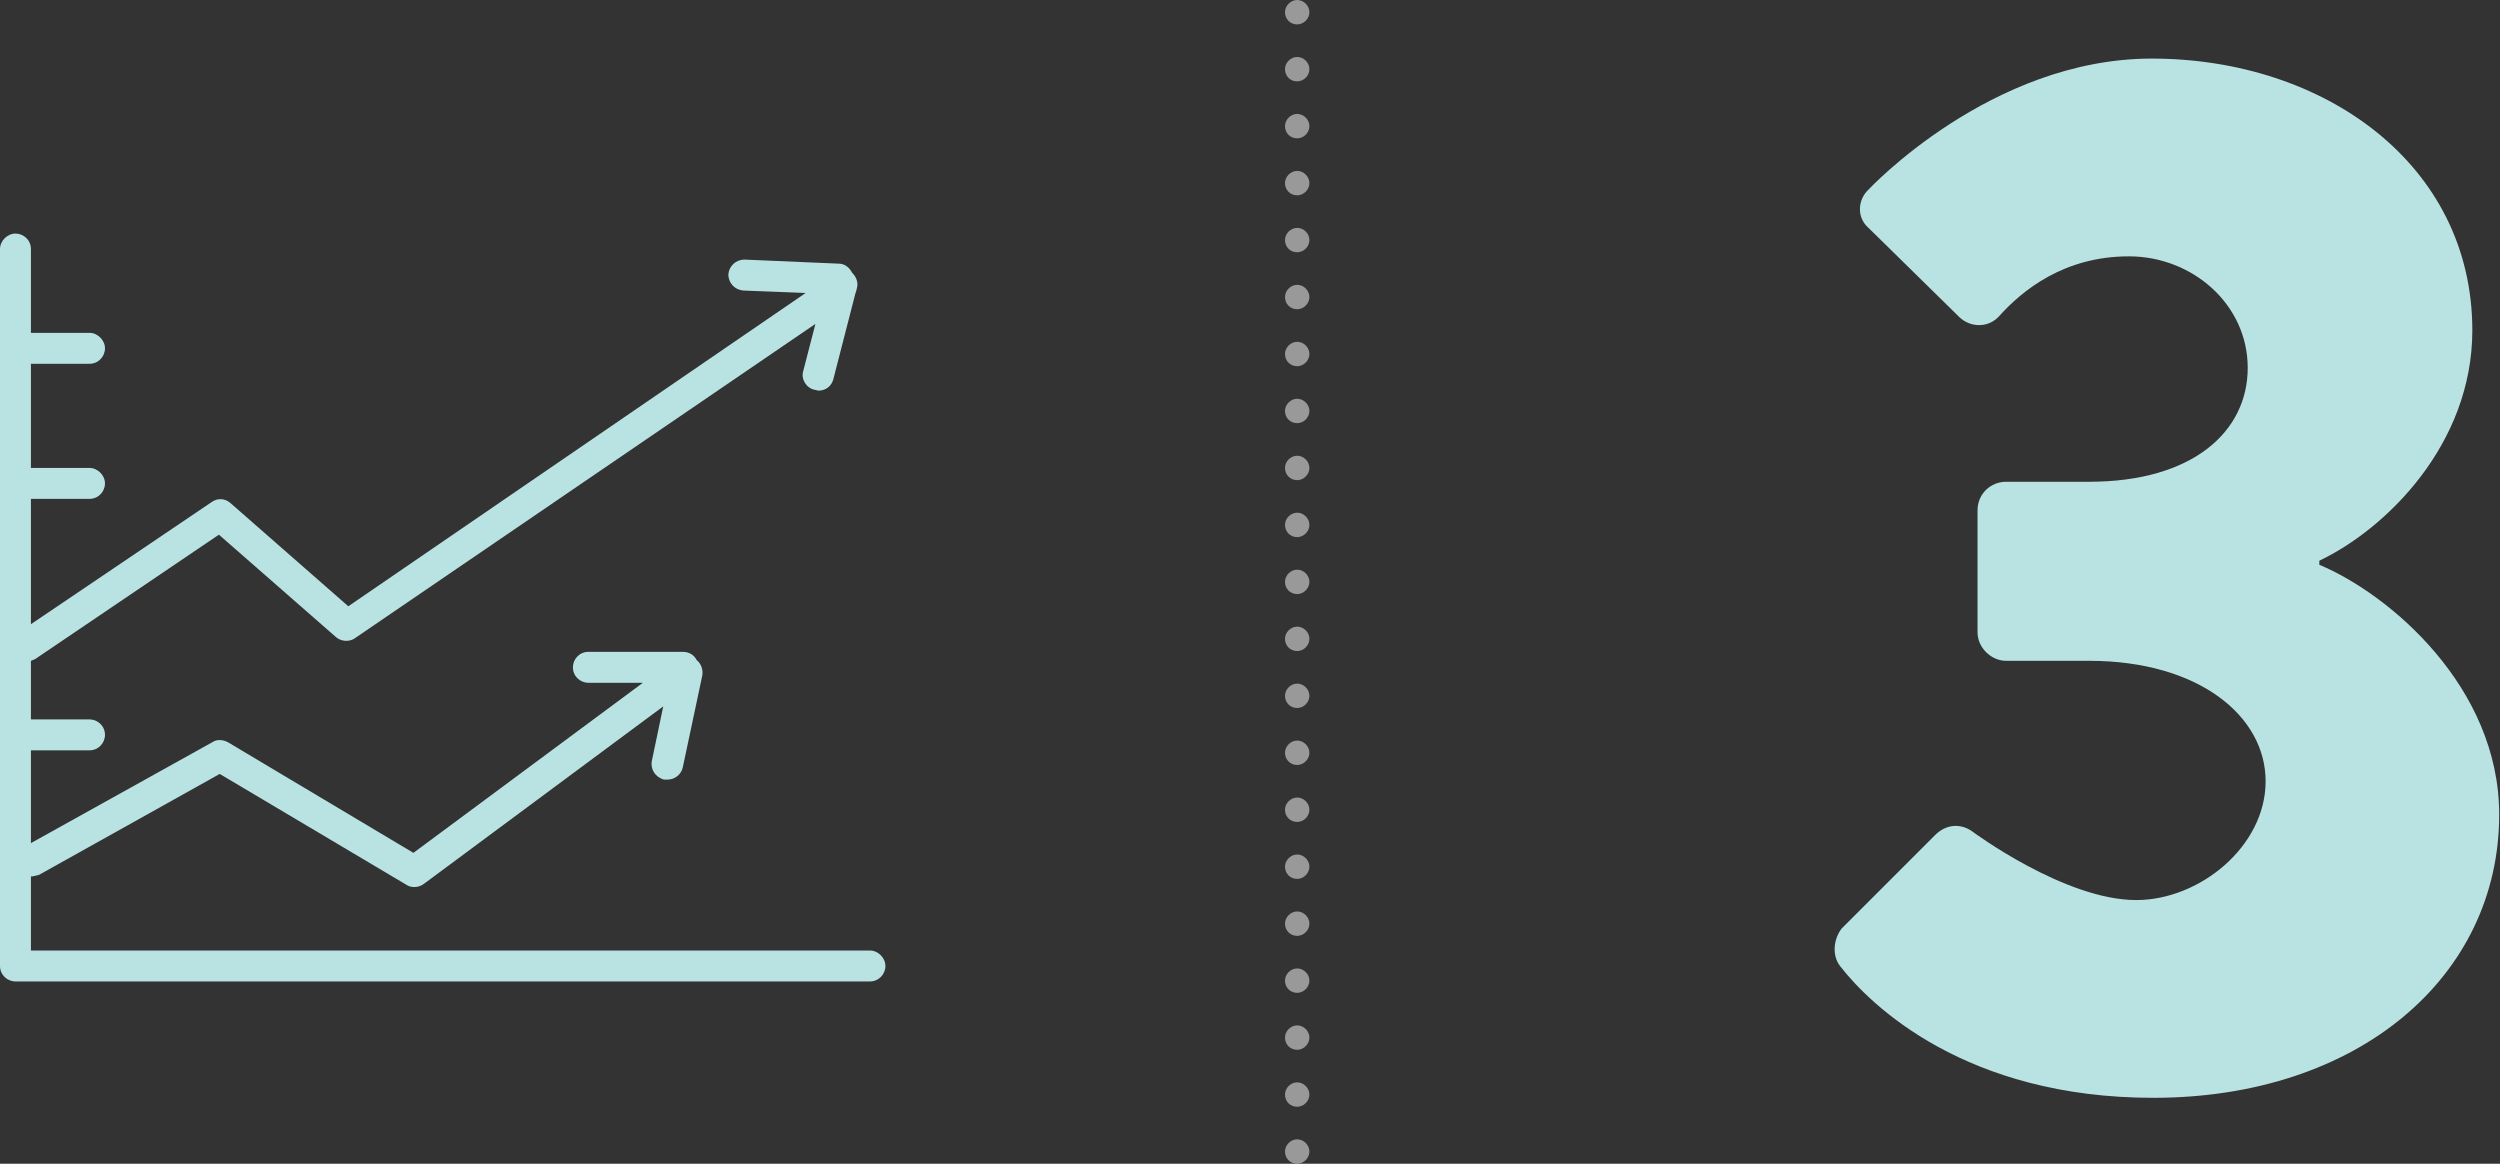 <?xml version="1.0" encoding="utf-8"?>
<!-- Generator: Adobe Illustrator 19.1.0, SVG Export Plug-In . SVG Version: 6.00 Build 0)  -->
<!DOCTYPE svg PUBLIC "-//W3C//DTD SVG 1.1//EN" "http://www.w3.org/Graphics/SVG/1.1/DTD/svg11.dtd">
<svg version="1.1" id="Layer_1" xmlns="http://www.w3.org/2000/svg" xmlns:xlink="http://www.w3.org/1999/xlink" x="0px" y="0px"
	 viewBox="0 0 307.2 143" enable-background="new 0 0 307.2 143" xml:space="preserve">
<rect x="0" y="0" width="307.2" height="143" fill="#333333" stroke="none"/>
<g>
	<g>
		<g>
			<path fill="#B9E3E2" d="M226.3,114.1l11.5-11.5c1.3-1.3,3.1-1.5,4.6-0.4c0,0,11.3,8.4,20.1,8.4c7.8,0,15.9-6.6,15.9-14.6
				s-8.2-14.8-21.7-14.8h-10.2c-1.8,0-3.5-1.6-3.5-3.5V62.7c0-2,1.6-3.5,3.5-3.5h10.2c12.8,0,19.5-6.2,19.5-14
				c0-7.8-6.8-13.7-14.6-13.7c-8,0-13.1,4.2-15.9,7.3c-1.3,1.5-3.5,1.5-4.9,0.2L229.6,28c-1.5-1.3-1.3-3.5,0-4.7
				c0,0,15-16.1,34.8-16.1c21.2,0,39.4,13,39.4,33.4c0,14-10.6,24.4-18.8,28.3v0.5c8.6,3.6,22.1,15,22.1,30.7
				c0,19.9-17.3,34.8-42.5,34.8c-23,0-34.7-11.3-38.5-16.2C225.1,117.4,225.3,115.4,226.3,114.1z"/>
		</g>
	</g>
	<g opacity="0.5">
		<path fill="#FFFFFF" d="M157.9,141.5c0-0.8,0.7-1.5,1.5-1.5l0,0c0.8,0,1.5,0.7,1.5,1.5l0,0c0,0.8-0.7,1.5-1.5,1.5l0,0
			C158.5,143,157.9,142.3,157.9,141.5z M157.9,134.5c0-0.8,0.7-1.5,1.5-1.5l0,0c0.8,0,1.5,0.7,1.5,1.5l0,0c0,0.8-0.7,1.5-1.5,1.5
			l0,0C158.5,136,157.9,135.3,157.9,134.5z M157.9,127.5c0-0.8,0.7-1.5,1.5-1.5l0,0c0.8,0,1.5,0.7,1.5,1.5l0,0
			c0,0.8-0.7,1.5-1.5,1.5l0,0C158.5,129,157.9,128.3,157.9,127.5z M157.9,120.5c0-0.8,0.7-1.5,1.5-1.5l0,0c0.8,0,1.5,0.7,1.5,1.5
			l0,0c0,0.8-0.7,1.5-1.5,1.5l0,0C158.5,122,157.9,121.3,157.9,120.5z M157.9,113.5c0-0.8,0.7-1.5,1.5-1.5l0,0
			c0.8,0,1.5,0.7,1.5,1.5l0,0c0,0.8-0.7,1.5-1.5,1.5l0,0C158.5,115,157.9,114.3,157.9,113.5z M157.9,106.5c0-0.8,0.7-1.5,1.5-1.5
			l0,0c0.8,0,1.5,0.7,1.5,1.5l0,0c0,0.8-0.7,1.5-1.5,1.5l0,0C158.5,108,157.9,107.3,157.9,106.5z M157.9,99.5c0-0.8,0.7-1.5,1.5-1.5
			l0,0c0.8,0,1.5,0.7,1.5,1.5l0,0c0,0.8-0.7,1.5-1.5,1.5l0,0C158.5,101,157.9,100.3,157.9,99.5z M157.9,92.5c0-0.8,0.7-1.5,1.5-1.5
			l0,0c0.8,0,1.5,0.7,1.5,1.5l0,0c0,0.8-0.7,1.5-1.5,1.5l0,0C158.5,94,157.9,93.3,157.9,92.5z M157.9,85.5c0-0.8,0.7-1.5,1.5-1.5
			l0,0c0.8,0,1.5,0.7,1.5,1.5l0,0c0,0.8-0.7,1.5-1.5,1.5l0,0C158.5,87,157.9,86.3,157.9,85.5z M157.9,78.5c0-0.8,0.7-1.5,1.5-1.5
			l0,0c0.8,0,1.5,0.7,1.5,1.5l0,0c0,0.8-0.7,1.5-1.5,1.5l0,0C158.5,80,157.9,79.3,157.9,78.5z M157.9,71.5c0-0.8,0.7-1.5,1.5-1.5
			l0,0c0.8,0,1.5,0.7,1.5,1.5l0,0c0,0.8-0.7,1.5-1.5,1.5l0,0C158.5,73,157.9,72.3,157.9,71.5z M157.9,64.5c0-0.8,0.7-1.5,1.5-1.5
			l0,0c0.8,0,1.5,0.7,1.5,1.5l0,0c0,0.8-0.7,1.5-1.5,1.5l0,0C158.5,66,157.9,65.3,157.9,64.5z M157.9,57.5c0-0.8,0.7-1.5,1.5-1.5
			l0,0c0.8,0,1.5,0.7,1.5,1.5l0,0c0,0.8-0.7,1.5-1.5,1.5l0,0C158.5,59,157.9,58.3,157.9,57.5z M157.9,50.5c0-0.8,0.7-1.5,1.5-1.5
			l0,0c0.8,0,1.5,0.7,1.5,1.5l0,0c0,0.8-0.7,1.5-1.5,1.5l0,0C158.5,52,157.9,51.3,157.9,50.5z M157.9,43.5c0-0.8,0.7-1.5,1.5-1.5
			l0,0c0.8,0,1.5,0.7,1.5,1.5l0,0c0,0.8-0.7,1.5-1.5,1.5l0,0C158.5,45,157.9,44.3,157.9,43.5z M157.9,36.5c0-0.8,0.7-1.5,1.5-1.5
			l0,0c0.8,0,1.5,0.7,1.5,1.5l0,0c0,0.8-0.7,1.5-1.5,1.5l0,0C158.5,38,157.9,37.3,157.9,36.5z M157.9,29.5c0-0.8,0.7-1.5,1.5-1.5
			l0,0c0.8,0,1.5,0.7,1.5,1.5l0,0c0,0.8-0.7,1.5-1.5,1.5l0,0C158.5,31,157.9,30.3,157.9,29.5z M157.9,22.5c0-0.8,0.7-1.5,1.5-1.5
			l0,0c0.8,0,1.5,0.7,1.5,1.5l0,0c0,0.8-0.7,1.5-1.5,1.5l0,0C158.5,24,157.9,23.3,157.9,22.5z M157.9,15.5c0-0.8,0.7-1.5,1.5-1.5
			l0,0c0.8,0,1.5,0.7,1.5,1.5l0,0c0,0.8-0.7,1.5-1.5,1.5l0,0C158.5,17,157.9,16.3,157.9,15.5z M157.9,8.5c0-0.8,0.7-1.5,1.5-1.5l0,0
			c0.8,0,1.5,0.7,1.5,1.5l0,0c0,0.8-0.7,1.5-1.5,1.5l0,0C158.5,10,157.9,9.3,157.9,8.5z M157.9,1.5c0-0.8,0.7-1.5,1.5-1.5l0,0
			c0.8,0,1.5,0.7,1.5,1.5l0,0c0,0.8-0.7,1.5-1.5,1.5l0,0C158.5,3,157.9,2.3,157.9,1.5z"/>
	</g>
	<path fill="#B9E3E2" d="M106.9,116.8H3.8v-9.1c0.3,0,0.6-0.1,1-0.2L27,95.1l22.9,13.6c0.3,0.2,0.6,0.3,1,0.3c0.4,0,0.8-0.1,1.2-0.4
		l29.4-21.8l-1.4,6.7c-0.2,1,0.4,2,1.5,2.3c0.1,0,0.3,0,0.4,0c0.9,0,1.7-0.6,1.9-1.5l2.4-11.3c0.1-0.7-0.1-1.4-0.7-1.9
		c-0.3-0.6-0.9-1-1.7-1l-11.6,0h0c-1.1,0-1.9,0.9-1.9,1.9c0,1.1,0.9,1.9,1.9,1.9l6.7,0l-28.2,20.9L28,91.2c-0.6-0.3-1.3-0.4-1.9,0
		L3.8,103.6V92.2h7.2c1.1,0,1.9-0.9,1.9-1.9c0-1.1-0.9-1.9-1.9-1.9H3.8v-7.2C4,81.1,4.1,81.1,4.3,81l22.6-15.3l14.4,12.6
		c0.6,0.5,1.5,0.6,2.2,0.2l56.7-38.7l-1.5,5.8c-0.3,1,0.4,2.1,1.4,2.3c0.2,0,0.3,0.1,0.5,0.1c0.9,0,1.6-0.6,1.8-1.4l2.7-10.5
		c0-0.1,0.1-0.2,0.1-0.3l0.1-0.4c0.2-0.7-0.1-1.4-0.6-1.9c-0.3-0.6-0.9-1.1-1.6-1.1l-11.6-0.5c-1.1,0-1.9,0.8-2,1.8
		c0,1.1,0.8,1.9,1.8,2l7.7,0.3L42.8,74.5L28.3,61.8c-0.7-0.6-1.6-0.6-2.3-0.1l-22.2,15V61.3h7.2c1.1,0,1.9-0.9,1.9-1.9
		s-0.9-1.9-1.9-1.9H3.8V44.7h7.2c1.1,0,1.9-0.9,1.9-1.9s-0.9-1.9-1.9-1.9H3.8V30.6c0-1.1-0.9-1.9-1.9-1.9S0,29.6,0,30.6v88.1
		c0,1.1,0.9,1.9,1.9,1.9h105c1.1,0,1.9-0.9,1.9-1.9S107.9,116.8,106.9,116.8z"/>
</g>
</svg>
